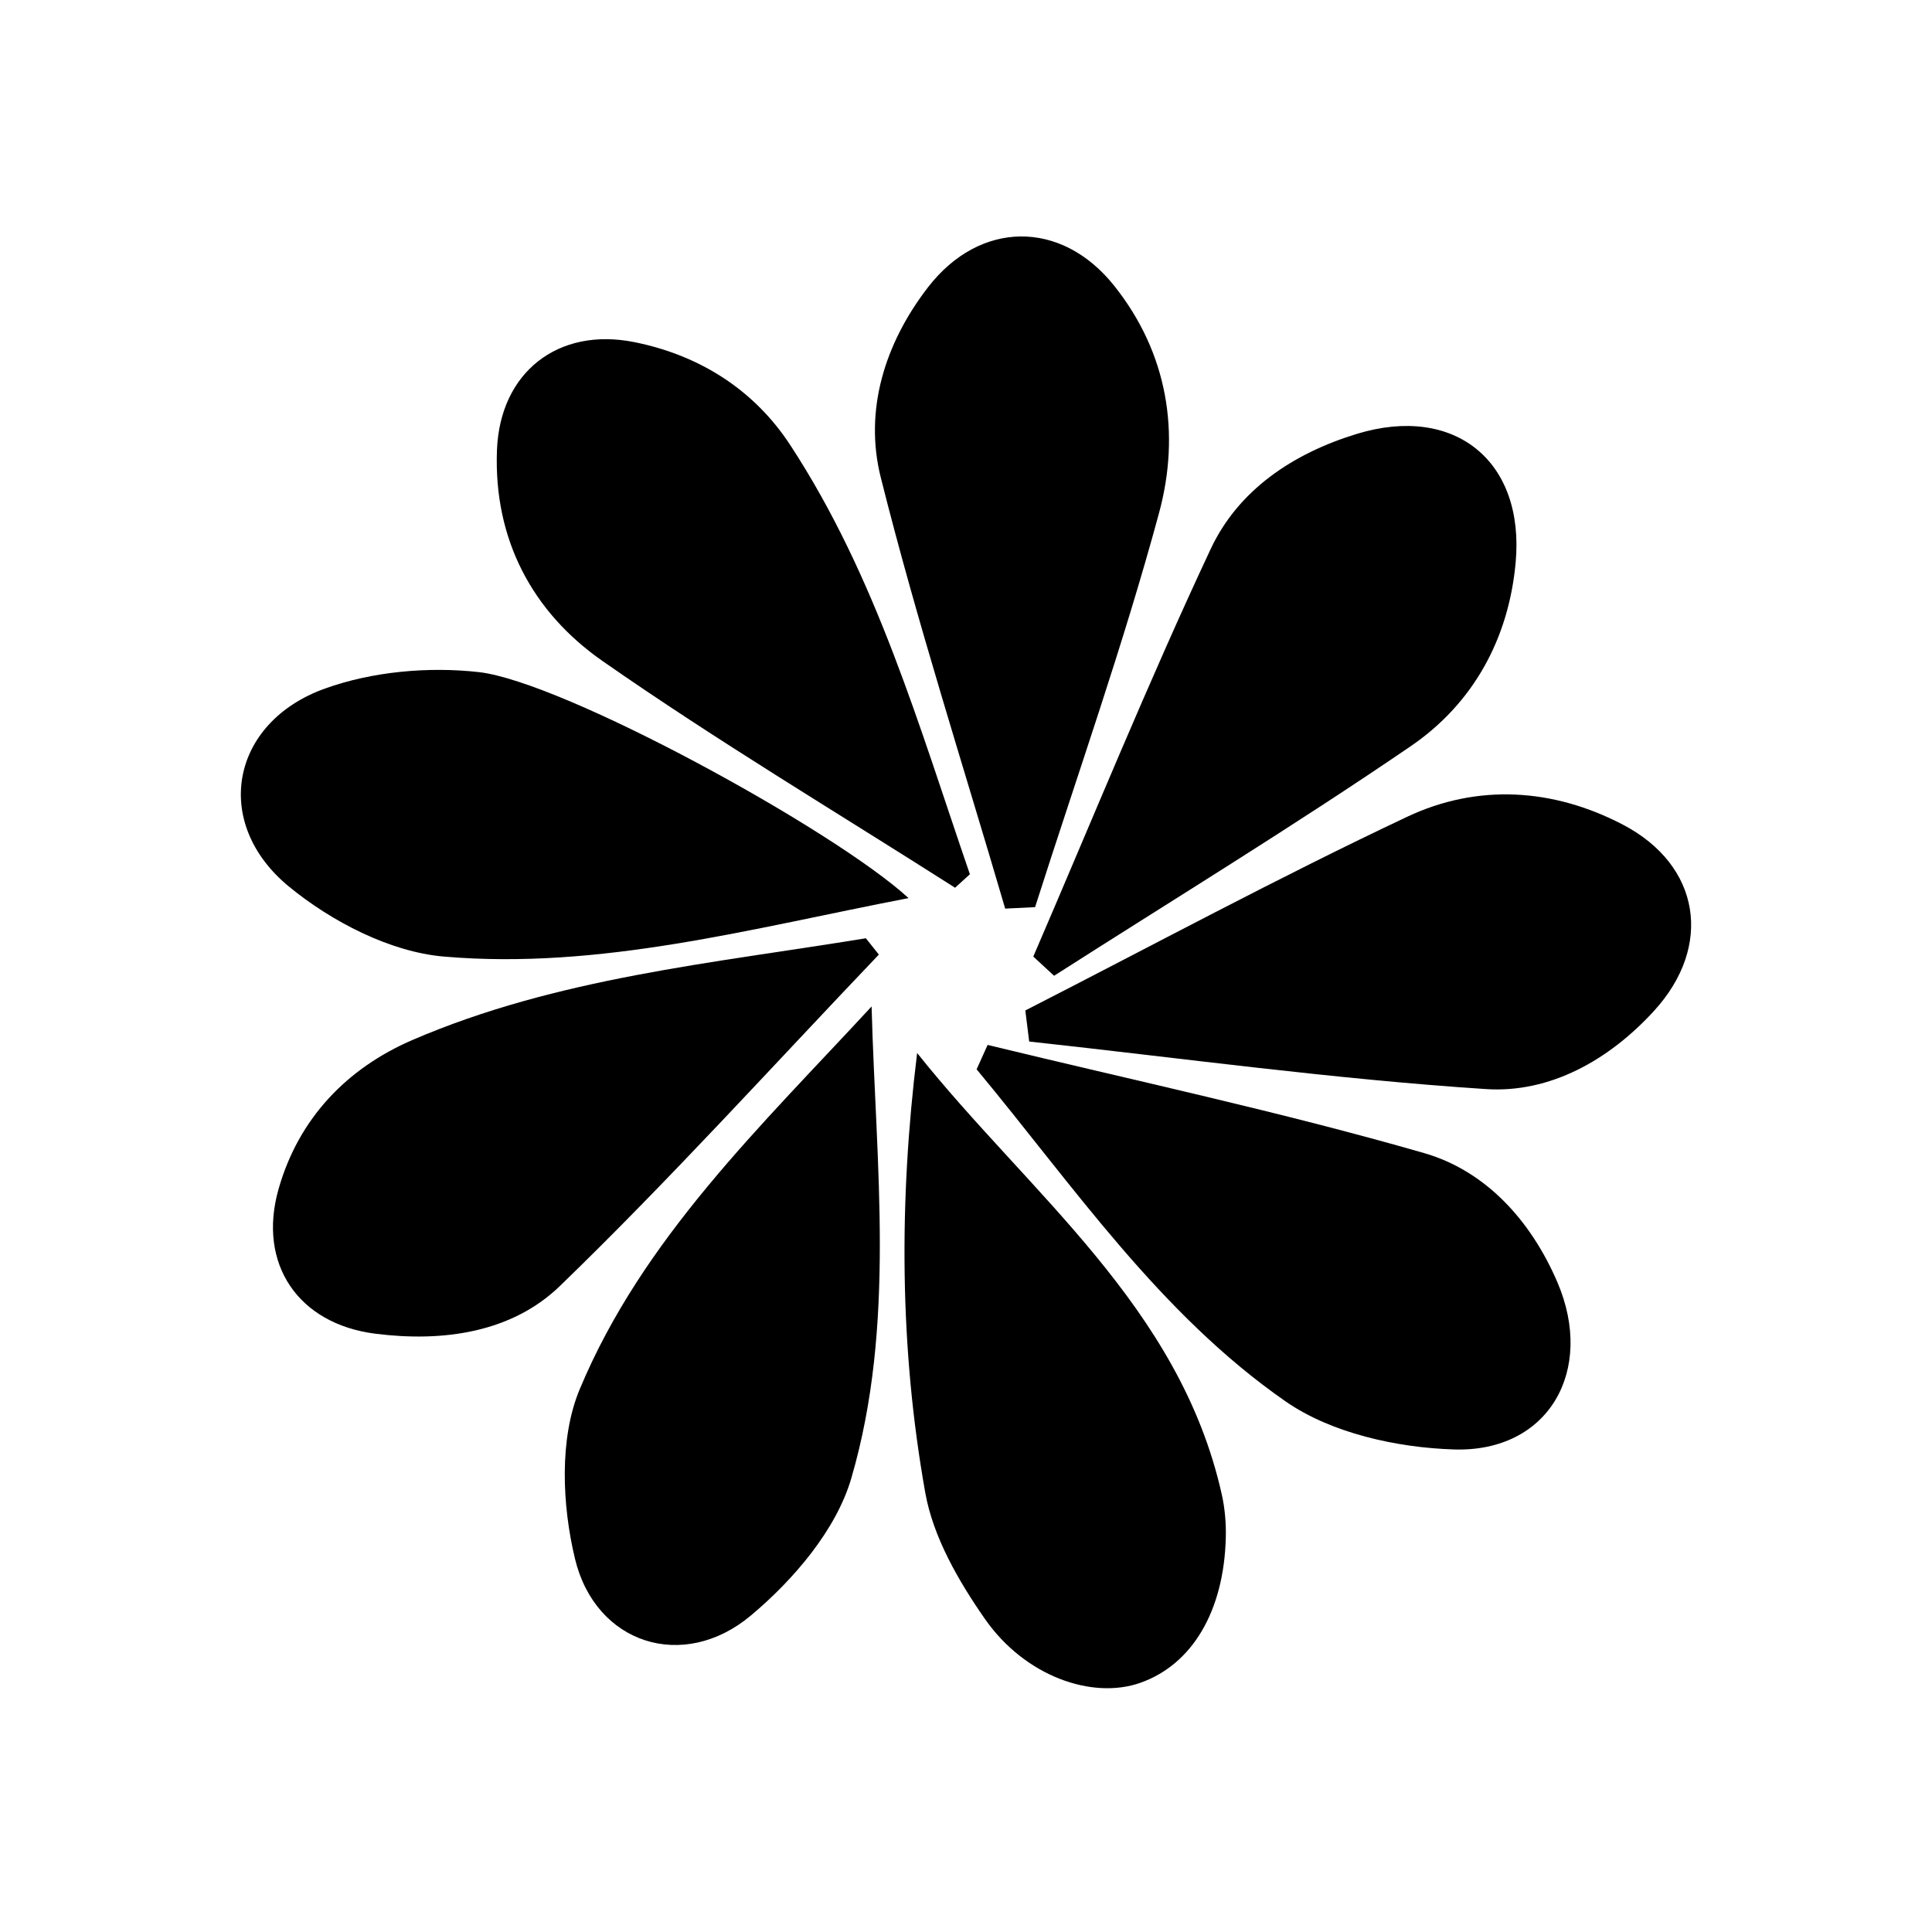 <svg t="1694577166033" class="icon" viewBox="0 0 1024 1024" version="1.1" xmlns="http://www.w3.org/2000/svg" p-id="27495" width="200" height="200"><path d="M486.1 558.112C545.56 632.744 625.267 692.403 647.56 792.034c1.662 7.434 2.334 15.282 2.143 22.91-0.984 38.998-17.795 67.25-45.251 76.963-25.519 9.03-61.196-3.378-82.434-33.852-13.973-20.051-27.398-43.305-31.594-66.816C476.755 714.583 476.386 636.985 486.1 558.112z" p-id="27496" ></path><path d="M523.458 553.835c77.204 18.769 155.049 35.351 231.341 57.322 32.76 9.436 56.716 35.933 70.662 68.484 20.007 46.684-4.599 90.193-54.835 88.602-30.275-0.957-64.989-8.623-89.231-25.465-66.843-46.449-112.458-114.245-163.763-176.021C519.577 562.451 521.51 558.142 523.458 553.835z" p-id="27497" ></path><path d="M547.661 507.003c31.106-72.109 60.699-144.938 94.022-216.009 14.736-31.43 43.829-50.758 77.469-61.022 51.67-15.775 89.073 14.224 84.177 68.16-3.686 40.579-22.619 74.837-55.637 97.385-61.848 42.241-125.872 81.288-189 121.663C555.019 513.795 551.339 510.4 547.661 507.003z" p-id="27498" ></path><path d="M461.963 533.438c2.255 84.443 12.962 168.797-10.75 250.055-7.99 27.382-30.657 53.876-53.288 72.806-35.787 29.933-82.283 15.063-93.16-30.071-6.848-28.424-8.415-63.713 2.436-89.763C340.54 656.424 403.458 596.779 461.963 533.438z" p-id="27499" ></path><path d="M481.562 476.014c-83.034 15.979-163.462 38.152-246.403 30.979-28.45-2.462-59.364-18.502-81.986-37.067-41.073-33.709-30.999-86.98 19.019-104.966 25.138-9.042 54.84-11.717 81.524-8.737C298.526 361.239 442.112 439.805 481.562 476.014z" p-id="27500" ></path><path d="M543.443 535.563c67.374-34.426 134.012-70.412 202.412-102.667 37.217-17.552 77.249-15.171 114.294 4.181 41.134 21.495 47.99 64.296 16.529 98.707-23.841 26.088-55.188 43.669-89.067 41.455-80.909-5.288-161.438-16.425-242.117-25.206C544.811 546.548 544.126 541.061 543.443 535.563z" p-id="27501" ></path><path d="M532.771 481.577c-22.298-76.121-46.688-151.711-65.965-228.591-8.881-35.423 2.077-71.007 25.112-100.796 27.366-35.389 70.443-35.932 98.469-0.922 28.658 35.803 35.328 78.497 23.94 120.587-19.055 70.425-43.519 139.377-65.712 208.952C543.327 481.063 538.056 481.316 532.771 481.577z" p-id="27502" ></path><path d="M465.809 505.951c-56.092 58.778-110.646 119.146-168.985 175.6-25.586 24.764-61.922 29.881-97.832 25.35-40.942-5.163-62.551-36.988-51.4-76.502 10.646-37.727 36.445-64.288 71.025-79.191 76.605-33.013 159.178-40.622 240.305-53.907C461.218 500.187 463.511 503.068 465.809 505.951z" p-id="27503" ></path><path d="M506.203 470.52c-62.467-39.843-126.209-77.852-186.92-120.213-37.116-25.897-57.732-64.489-55.879-111.806 1.61-41.156 32.377-65.259 72.77-57.174 34.758 6.961 63.573 25.415 82.591 54.44 45.822 69.932 68.491 149.714 95.301 227.607C511.447 465.759 508.826 468.14 506.203 470.52z" p-id="27504" ></path></svg>